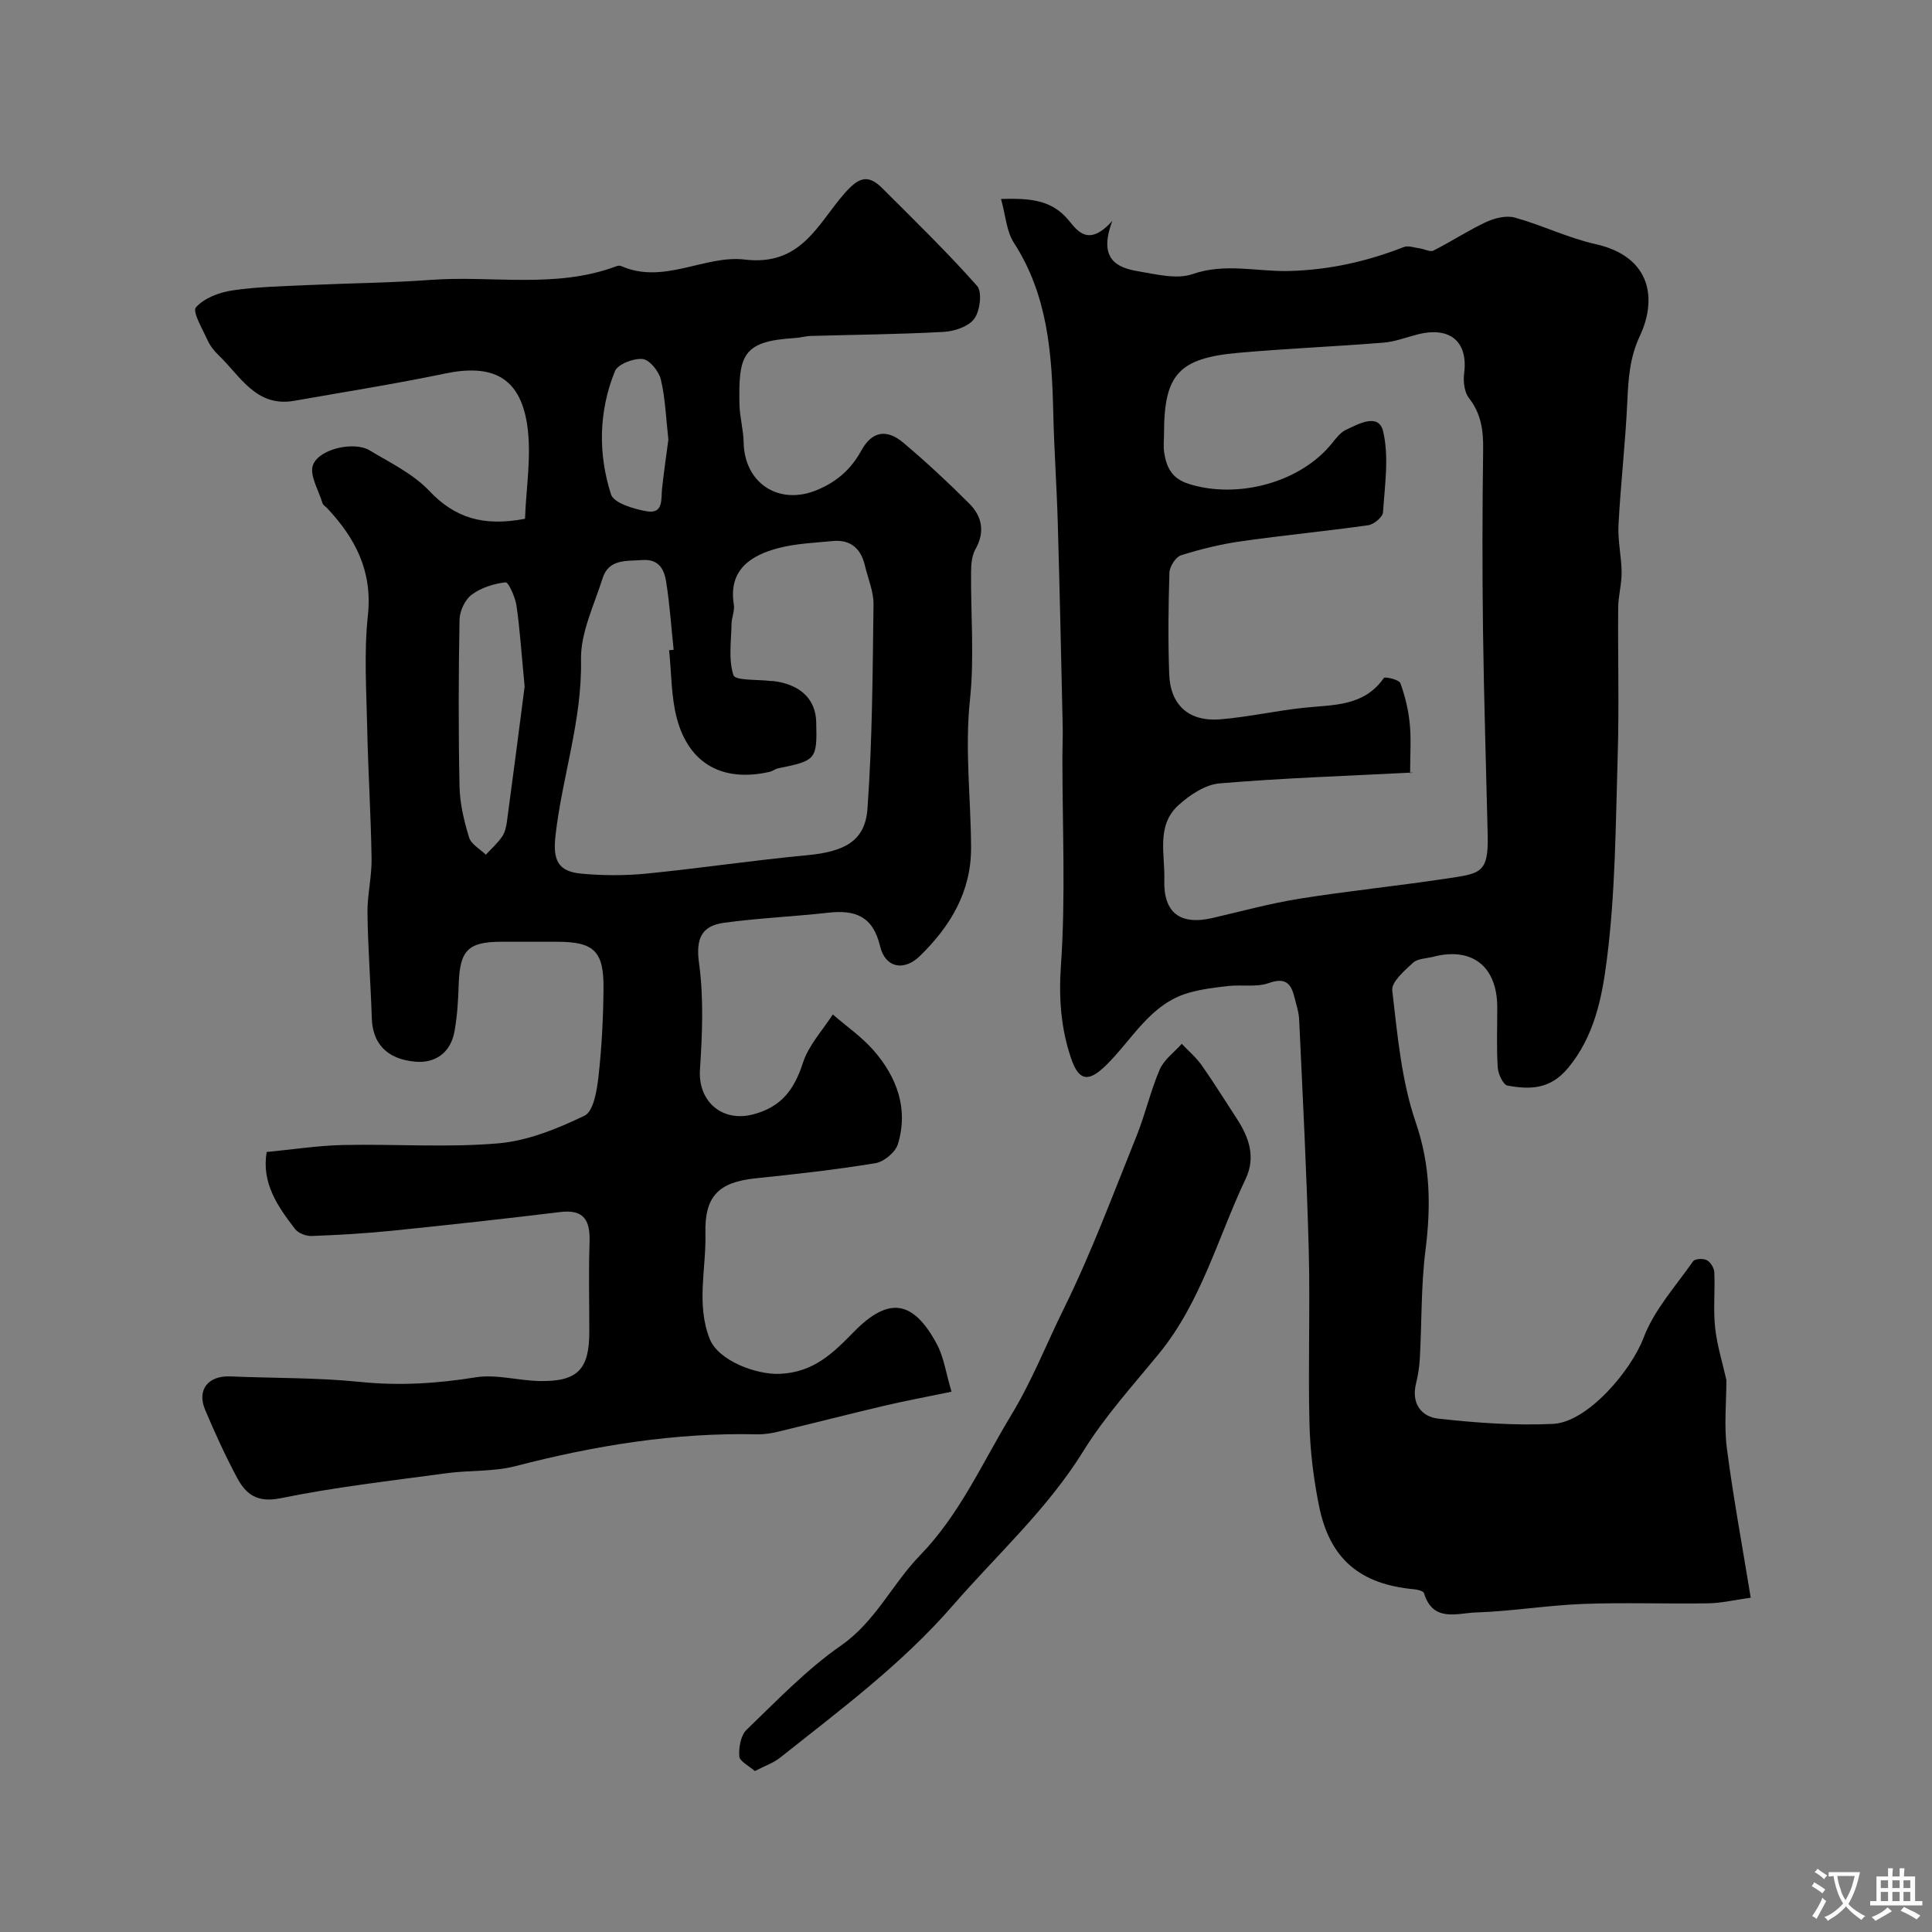 <svg enable-background="new 0 0 400 400" viewBox="0 0 400 400" xmlns="http://www.w3.org/2000/svg"><rect x="0" y="0" width="400" height="400" fill="#808080" stroke="none"/><g fill="#000001"><path d="m108.7 107.41c.21-6.42 1.42-13.19.42-19.62-1.52-9.74-7.25-12.48-16.94-10.46-10.36 2.16-20.83 3.81-31.26 5.65-7.96 1.4-11.17-5.18-15.71-9.48-.93-.88-1.76-1.99-2.28-3.15-1.02-2.26-3.14-5.83-2.37-6.71 1.7-1.92 4.83-3.11 7.54-3.51 5.2-.77 10.5-.87 15.77-1.11 8.43-.39 16.87-.45 25.28-1.07 12.81-.95 25.91 1.88 38.44-2.82.3-.11.71-.18.98-.06 8.86 3.93 17.33-2.33 25.63-1.33 11.67 1.4 15.11-7.37 20.57-13.61 2.88-3.29 4.82-4.24 7.89-1.17 6.65 6.65 13.41 13.21 19.64 20.24 1.09 1.24.61 5.13-.57 6.77-1.17 1.63-4.11 2.62-6.33 2.74-9.13.51-18.29.58-27.44.84-1.14.03-2.27.37-3.41.44-10.76.65-11.68 3.46-11.45 13.79.06 2.6.82 5.19.86 7.8.16 8.48 7.3 13.13 15.15 9.89 4.06-1.68 7.04-4.23 9.2-8.16 2.22-4.04 5.25-4.57 8.73-1.64 4.73 3.99 9.27 8.22 13.64 12.59 2.64 2.64 3.3 5.85 1.28 9.44-.75 1.32-.9 3.11-.91 4.69-.08 8.83.7 17.74-.23 26.47-1.09 10.28.19 20.41.23 30.6.04 9.22-4.31 16.31-10.55 22.43-3.35 3.28-7.22 2.5-8.29-1.99-1.49-6.27-5.19-7.56-10.78-6.93-7.17.8-14.39 1.11-21.53 2.08-4.68.64-5.87 3.29-5.17 8.39.99 7.22.67 14.69.19 22.01-.43 6.61 4.59 10.91 10.93 9.29 5.95-1.52 8.6-5.18 10.4-10.73 1.17-3.61 4.05-6.67 6.17-9.98 2.85 2.48 6.04 4.67 8.49 7.49 4.8 5.53 7.2 12.05 5 19.34-.51 1.68-2.88 3.67-4.65 3.96-8.23 1.36-16.54 2.28-24.85 3.14-7.63.8-10.55 3.7-10.36 11.39.18 7.28-1.95 14.62.88 21.84 1.8 4.57 9.72 7.47 14.55 7.25 7.02-.32 11.02-4.32 15.31-8.7 7.19-7.34 12.29-6.62 17.22 2.63 1.39 2.61 1.8 5.75 2.99 9.77-5.32 1.1-9.72 1.91-14.07 2.94-7.27 1.71-14.51 3.58-21.77 5.32-1.43.34-2.92.59-4.38.56-17.04-.39-33.63 2.32-50.07 6.59-4.56 1.18-9.49.82-14.22 1.46-11.49 1.56-23.04 2.86-34.39 5.18-4.85.99-7.18-.8-9.03-4.26-2.44-4.57-4.6-9.3-6.61-14.07-1.75-4.16.68-7.09 5.25-6.89 8.95.39 17.95.23 26.84 1.14 8.1.83 15.93.34 23.93-.95 4.27-.68 8.83.69 13.27.77 7.83.13 10.26-2.4 10.26-10.19 0-6.16-.16-12.34.05-18.49.15-4.45-1.01-6.93-6.1-6.31-11.55 1.41-23.12 2.68-34.69 3.86-5.57.57-11.17.89-16.77 1.1-1.14.04-2.74-.58-3.41-1.45-3.61-4.67-6.97-9.53-5.88-15.94 5.42-.52 10.64-1.34 15.87-1.45 10.69-.23 21.45.57 32.07-.34 6.11-.52 12.26-3.03 17.87-5.73 1.84-.88 2.55-5.13 2.87-7.94.69-6.06 1-12.18 1.06-18.28.09-7.9-1.96-9.79-9.72-9.79-3.83 0-7.66-.01-11.5 0-6.86.02-8.54 1.8-8.76 8.84-.1 3.26-.3 6.55-.88 9.76-.79 4.36-3.97 6.61-8.13 6.23-5.99-.55-8.81-3.86-8.98-8.97-.24-7.26-.8-14.52-.9-21.79-.05-3.76.91-7.53.85-11.29-.13-8.94-.71-17.86-.9-26.8-.16-7.86-.7-15.8.14-23.58.97-9.1-2.57-15.9-8.39-22.12-.34-.37-.89-.66-1.01-1.09-.8-2.67-2.77-5.86-1.95-7.94 1.33-3.38 8.58-4.86 11.64-3.02 4.3 2.57 9.04 4.87 12.41 8.41 5.25 5.55 11.09 7.45 19.83 5.79zm29.83 27.21c.31-.03.63-.06.94-.09-.5-4.73-.81-9.5-1.57-14.19-.4-2.48-1.53-4.64-4.9-4.39-3.3.25-6.95-.29-8.24 3.78-1.76 5.57-4.58 11.27-4.47 16.86.25 12.53-3.91 24.23-5.28 36.41-.57 5.06.47 7.43 5.36 7.88 4.46.41 9.02.43 13.48-.01 11.08-1.1 22.11-2.76 33.19-3.8 7.77-.73 12.07-2.89 12.56-9.62 1.01-14.06 1.07-28.2 1.25-42.32.03-2.67-1.15-5.36-1.78-8.04-.83-3.55-2.99-5.44-6.72-5.07-3.75.37-7.59.51-11.2 1.46-5.46 1.44-10.44 4.33-9.21 11.76.2 1.23-.46 2.58-.48 3.87-.06 3.6-.68 7.44.4 10.69.38 1.14 5.06.85 7.78 1.2.16.02.33-.01.5.01 5.55.69 8.73 3.73 8.85 8.48.2 7.75-.02 8-7.87 9.58-.63.13-1.18.6-1.81.74-9.61 2.17-16.62-1.59-19.16-11.02-1.21-4.54-1.12-9.44-1.62-14.17zm-29.91 7.51c-.67-6.94-.98-11.87-1.69-16.75-.26-1.77-1.66-4.88-2.26-4.81-2.44.27-5.08 1.11-7.02 2.56-1.39 1.04-2.47 3.38-2.51 5.17-.21 11.52-.24 23.06 0 34.58.08 3.53.94 7.12 1.98 10.51.43 1.41 2.27 2.39 3.47 3.57 1.14-1.24 2.43-2.38 3.37-3.75.61-.89.86-2.11 1.01-3.22 1.34-9.91 2.61-19.82 3.65-27.86zm29.76-51.13c-.49-4.3-.62-8.45-1.55-12.4-.4-1.71-2.34-4.12-3.78-4.27-1.87-.19-5.14 1.06-5.74 2.53-3.36 8.29-3.51 17.06-.81 25.49.58 1.81 4.7 3.03 7.37 3.5 3.58.63 2.96-2.56 3.21-4.78.38-3.41.87-6.81 1.3-10.07z"/><path d="m207.25 41.19c6-.16 10.5.15 14.02 4.44 1.88 2.29 4.14 5.49 9.02.12-2.95 7.88.89 9.68 5.44 10.43 3.7.62 7.92 1.7 11.21.56 6.74-2.34 13.3-.47 19.9-.63 8.31-.21 16.13-1.96 23.8-4.96.93-.36 2.21.13 3.33.28.95.13 2.12.79 2.81.45 3.69-1.86 7.16-4.16 10.89-5.9 1.78-.83 4.18-1.42 5.96-.93 5.62 1.55 10.97 4.2 16.63 5.47 11.94 2.67 12.69 11.73 9.27 19-2.13 4.53-2.39 8.87-2.61 13.57-.39 8.55-1.38 17.06-1.83 25.61-.17 3.25.62 6.54.65 9.81.02 2.42-.69 4.84-.71 7.26-.09 10.2.21 20.4-.1 30.59-.43 14.21-.46 28.51-2.28 42.56-.98 7.6-2.54 15.64-8.03 22.23-3.7 4.44-7.88 4.44-12.5 3.61-.91-.16-1.95-2.42-2.03-3.77-.27-4.15-.08-8.33-.1-12.49-.03-8.44-5.22-12.5-13.27-10.41-1.42.37-3.2.35-4.16 1.23-1.77 1.64-4.51 3.98-4.31 5.73 1.08 9.19 1.89 18.65 4.86 27.31 3.07 8.94 3.16 17.43 2.02 26.48-.93 7.36-.76 14.85-1.16 22.28-.1 1.78-.36 3.58-.79 5.3-1.04 4.14 1.09 6.91 4.63 7.3 7.87.86 15.85 1.46 23.74 1.08 7.16-.35 16.18-11.06 18.73-17.82 2.18-5.77 6.65-10.69 10.27-15.86.36-.52 2.09-.61 2.82-.22.77.41 1.52 1.62 1.56 2.51.17 3.83-.24 7.7.17 11.48.4 3.71 1.55 7.33 2.33 10.83 0 4.65-.5 9.47.1 14.14 1.32 10.17 3.2 20.26 4.94 30.93-3.35.46-6.05 1.11-8.75 1.16-8.66.14-17.34-.2-25.99.13-7.38.28-14.73 1.52-22.1 1.76-3.87.12-8.96 2.14-10.8-3.99-.13-.45-1.34-.74-2.07-.81-11.19-1.03-17.46-6.27-19.67-17.26-1.13-5.59-1.84-11.35-1.98-17.05-.3-11.99.16-24-.15-35.99-.42-15.87-1.25-31.73-1.98-47.59-.07-1.6-.61-3.19-1-4.76-.71-2.86-1.92-4.05-5.28-2.86-2.54.9-5.57.31-8.36.61-2.78.31-5.59.65-8.26 1.42-8.06 2.33-11.71 9.81-17.22 15.12-3.49 3.37-5.49 3.18-7.1-1.55-2.09-6.15-2.58-12.4-2.11-19.17 1-14.29.3-28.69.31-43.05 0-2.19.11-4.38.06-6.57-.31-13.93-.61-27.87-1.01-41.8-.22-7.77-.77-15.53-.95-23.3-.28-12.22-1.19-24.19-8.11-34.92-1.58-2.41-1.74-5.7-2.7-9.13zm84.7 118.88c.96-.2.79-.14.63-.13-13.37.69-26.75 1.13-40.08 2.25-2.97.25-6.19 2.4-8.52 4.52-4.65 4.22-2.76 10.17-2.92 15.47-.21 6.82 3.29 9.43 9.98 7.88 6-1.39 11.97-3.03 18.04-4 9.98-1.59 20.05-2.61 30.04-4.11 7.39-1.11 9.09-1.02 8.89-9.15-.33-14.1-.78-28.2-.97-42.3-.16-12.5-.14-25 .03-37.5.05-3.92-.43-7.37-2.94-10.59-.96-1.23-1.21-3.43-1-5.08.86-6.56-2.85-9.8-9.6-8.1-2.36.59-4.7 1.52-7.09 1.71-10.02.81-20.07 1.22-30.08 2.11-12.37 1.1-15.36 4.53-15.36 16.73 0 1.33-.17 2.69.04 3.99.49 3.03 1.59 5.32 5.09 6.42 10.15 3.2 23.13-.3 29.64-8.41.83-1.03 1.72-2.22 2.85-2.76 2.64-1.26 6.83-3.6 7.75.31 1.24 5.3.33 11.14-.03 16.73-.06.99-1.88 2.51-3.05 2.68-8.74 1.24-17.54 2.07-26.28 3.32-4.23.6-8.43 1.62-12.5 2.91-1.1.35-2.35 2.32-2.39 3.59-.23 6.99-.3 14-.05 20.99.22 6.43 4.06 9.9 10.55 9.38 5.85-.47 11.63-1.81 17.48-2.41 6.05-.62 12.31-.26 16.41-6.15.23-.33 3.16.34 3.42 1.07.99 2.7 1.67 5.59 1.95 8.46.31 3.13.07 6.35.07 10.17z"/><path d="m156.28 366.68c-1.23-1.1-3.15-2.01-3.22-3.06-.13-1.82.3-4.33 1.51-5.49 6.3-6.06 12.43-12.48 19.55-17.44 7.17-4.99 10.59-12.73 16.34-18.65 8.25-8.48 12.9-19.16 18.91-29.07 4.31-7.11 7.27-14.7 10.87-22 5.72-11.57 10.22-23.76 15.06-35.75 1.82-4.51 2.89-9.33 4.81-13.79.88-2.05 3-3.56 4.56-5.32 1.4 1.49 3 2.83 4.16 4.49 2.53 3.59 4.84 7.35 7.25 11.03 2.53 3.87 3.94 7.96 1.82 12.44-5.77 12.16-9.19 25.47-17.94 36.17-5.39 6.59-11.2 12.97-15.65 20.17-7.47 12.07-17.88 21.44-27.03 31.98-10.56 12.16-23.33 21.63-35.79 31.53-1.34 1.07-3.08 1.65-5.21 2.76z"/></g><path d="m377.9 391.2c-.2.3-.4.5-.6.8-.7-.6-1.4-1-2.2-1.5.2-.3.4-.5.5-.8.6.4 1.4.8 2.3 1.5zm-1.8 6.1c-.2-.2-.5-.4-.9-.6.4-.6.8-1.2 1.2-1.9s.7-1.3.9-1.9c.3.3.5.5.8.7-.7 1.3-1.4 2.6-2 3.7zm2.2-9c-.3.3-.5.5-.6.8-.6-.6-1.3-1.1-2-1.5.3-.3.5-.5.6-.7.6.5 1.3.9 2 1.4zm.3.2v-.9h2 4.5c-.3 1.3-.6 2.5-1 3.6s-.9 2.1-1.4 3c.4.5 1 1 1.6 1.4s1.2.8 1.9 1.1c-.3.2-.5.4-.8.8-.4-.3-1-.7-1.6-1.2s-1.2-1.1-1.6-1.6c-.5.6-1.1 1.1-1.7 1.6s-1.4.9-2.1 1.4c-.1-.3-.3-.5-.7-.8.6-.2 1.2-.5 1.9-1s1.4-1.1 2-1.8c-.5-.8-.9-1.6-1.2-2.5s-.6-2-.8-3.2c-.4.1-.7.1-1 .1zm2.5 2.7c.2 1 .7 1.7 1 2.2.3-.5.6-1.1 1-2s.6-1.9.9-3h-3.2-.4c.1.9.3 1.8.7 2.8z" fill="#fafbfa"/><path d="m396.5 388.5v1.5 3.6h1.5v.9c-.4 0-1 0-1.7 0h-7.9c-.5 0-.9 0-1.2 0v-.9h1.3v-3.5c0-.7 0-1.2 0-1.6h2.4c0-.8 0-1.4 0-1.7h1c0 .3-.1.8-.1 1.7h1.5c0-.8 0-1.4 0-1.7h1c0 .3-.1.9-.1 1.7zm-8.2 9.2c-.2-.3-.5-.5-.8-.8.8-.3 1.4-.6 1.9-.9s1-.7 1.4-1.1c.3.3.6.5.9.8-1.6 1-2.8 1.6-3.4 2zm2.6-6.8v-1.6h-1.5v1.6zm0 2.7v-1.9h-1.5v1.9zm2.4-2.7v-1.6h-1.5v1.6zm0 2.7v-1.9h-1.5v1.9zm.2 2 .7-.8c.4.2.9.5 1.6.8s1.3.7 1.8 1c-.3.3-.5.5-.8.8-.4-.3-1.5-1-3.3-1.8zm2-4.7v-1.6h-1.4v1.6zm0 2.7v-1.9h-1.4v1.9z" fill="#fafbfa"/></svg>